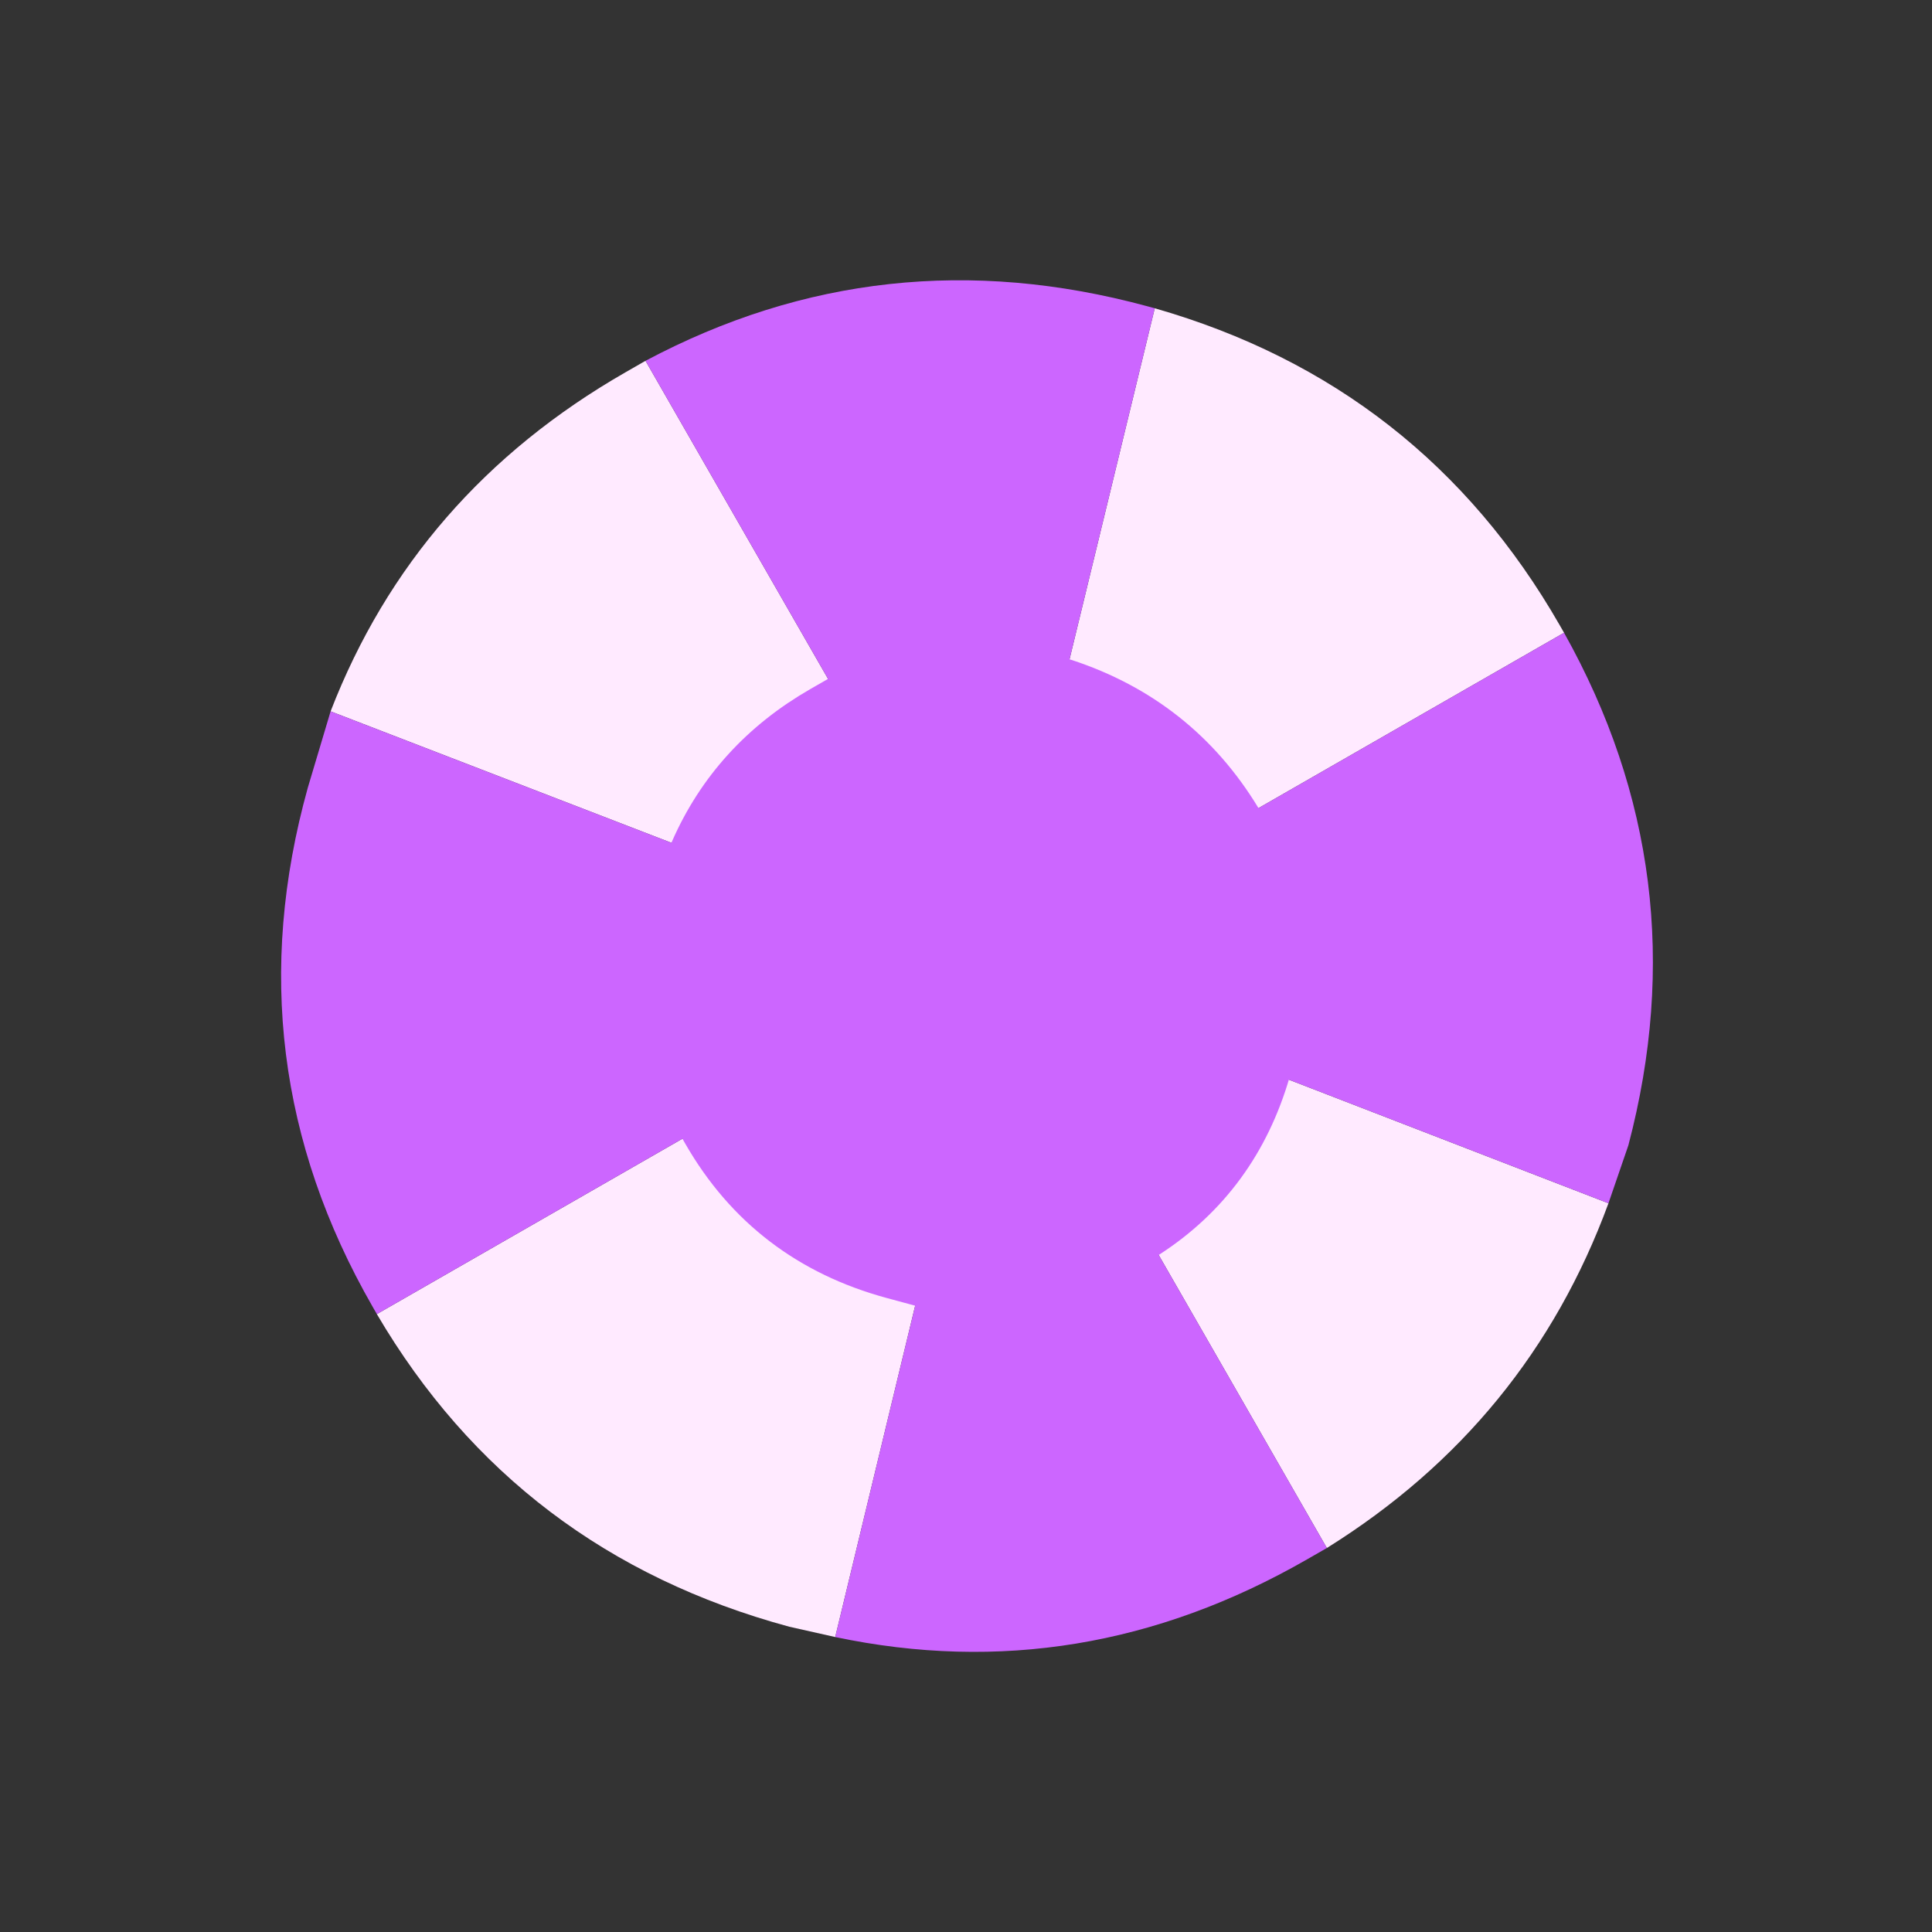 <?xml version="1.0" encoding="UTF-8" standalone="no"?>
<svg xmlns:xlink="http://www.w3.org/1999/xlink" height="33.4px" width="33.4px" xmlns="http://www.w3.org/2000/svg">
  <rect width="100%" height="100%" fill="#333333" stroke="none"/>
  <g transform="matrix(1.0, 0.0, 0.0, 1.0, 16.7, 16.7)">
    <use height="23.7" transform="matrix(-0.866, 0.497, -0.497, -0.866, 16.154, 4.371)" width="23.7" xlink:href="#shape0"/>
  </g>
  <defs>
    <g id="shape0" transform="matrix(1.0, 0.0, 0.0, 1.0, 11.85, 11.85)">
      <path d="M7.75 -8.95 L8.35 -8.4 Q11.8 -4.95 11.85 -0.15 L5.25 -0.15 5.25 -0.25 Q5.25 -2.4 3.7 -3.95 L3.35 -4.3 7.75 -8.95 M7.35 9.3 Q4.2 11.85 0.0 11.85 L-0.4 11.85 -0.4 5.0 -0.05 5.0 Q1.7 5.0 3.05 4.0 L7.35 9.3 M-8.5 8.25 Q-11.85 4.8 -11.85 0.0 L-11.85 -0.15 -5.25 -0.15 Q-5.2 1.85 -3.85 3.35 L-8.5 8.25 M-7.6 -9.1 Q-4.5 -11.7 -0.4 -11.85 L-0.4 -5.5 Q-2.2 -5.4 -3.55 -4.1 L-7.6 -9.1" fill="#ffeaff" fill-rule="evenodd" stroke="none"/>
      <path d="M-0.4 -11.85 L0.0 -11.85 Q4.5 -11.85 7.75 -8.95 L3.35 -4.3 Q1.9 -5.5 -0.05 -5.5 L-0.4 -5.5 -0.05 -5.5 Q1.9 -5.5 3.35 -4.3 L3.7 -3.95 Q5.25 -2.4 5.25 -0.25 L5.25 -0.15 11.85 -0.15 11.85 0.0 Q11.85 4.9 8.35 8.35 L7.35 9.3 3.05 4.0 3.7 3.45 Q5.2 1.95 5.25 -0.15 5.2 1.95 3.7 3.45 L3.05 4.0 Q1.7 5.0 -0.05 5.0 L-0.4 5.0 Q-2.35 4.85 -3.75 3.45 L-3.85 3.35 -3.75 3.45 Q-2.35 4.85 -0.4 5.0 L-0.4 11.85 Q-5.05 11.7 -8.4 8.35 L-8.5 8.25 -3.85 3.35 Q-5.2 1.85 -5.25 -0.15 L-5.25 -0.25 Q-5.25 -2.4 -3.75 -3.95 L-3.55 -4.1 -3.75 -3.95 Q-5.25 -2.4 -5.25 -0.25 L-5.25 -0.15 -11.85 -0.15 Q-11.8 -4.95 -8.4 -8.4 L-7.6 -9.1 -3.55 -4.1 Q-2.2 -5.4 -0.4 -5.5 L-0.4 -11.85" fill="#cc66ff" fill-rule="evenodd" stroke="none"/>
      <path d="M-0.4 -5.5 L-0.05 -5.5 Q1.9 -5.5 3.35 -4.3 L3.7 -3.95 Q5.25 -2.4 5.25 -0.25 L5.25 -0.15 Q5.2 1.95 3.7 3.45 L3.05 4.0 Q1.7 5.0 -0.05 5.0 L-0.4 5.0 Q-2.35 4.85 -3.75 3.45 L-3.85 3.35 Q-5.2 1.85 -5.25 -0.15 L-5.25 -0.25 Q-5.25 -2.4 -3.75 -3.95 L-3.55 -4.1 Q-2.2 -5.4 -0.4 -5.5 Z" fill="none" stroke="#cc66ff" stroke-linecap="round" stroke-linejoin="round" stroke-width="1.0"/>
    </g>
  </defs>
</svg>
